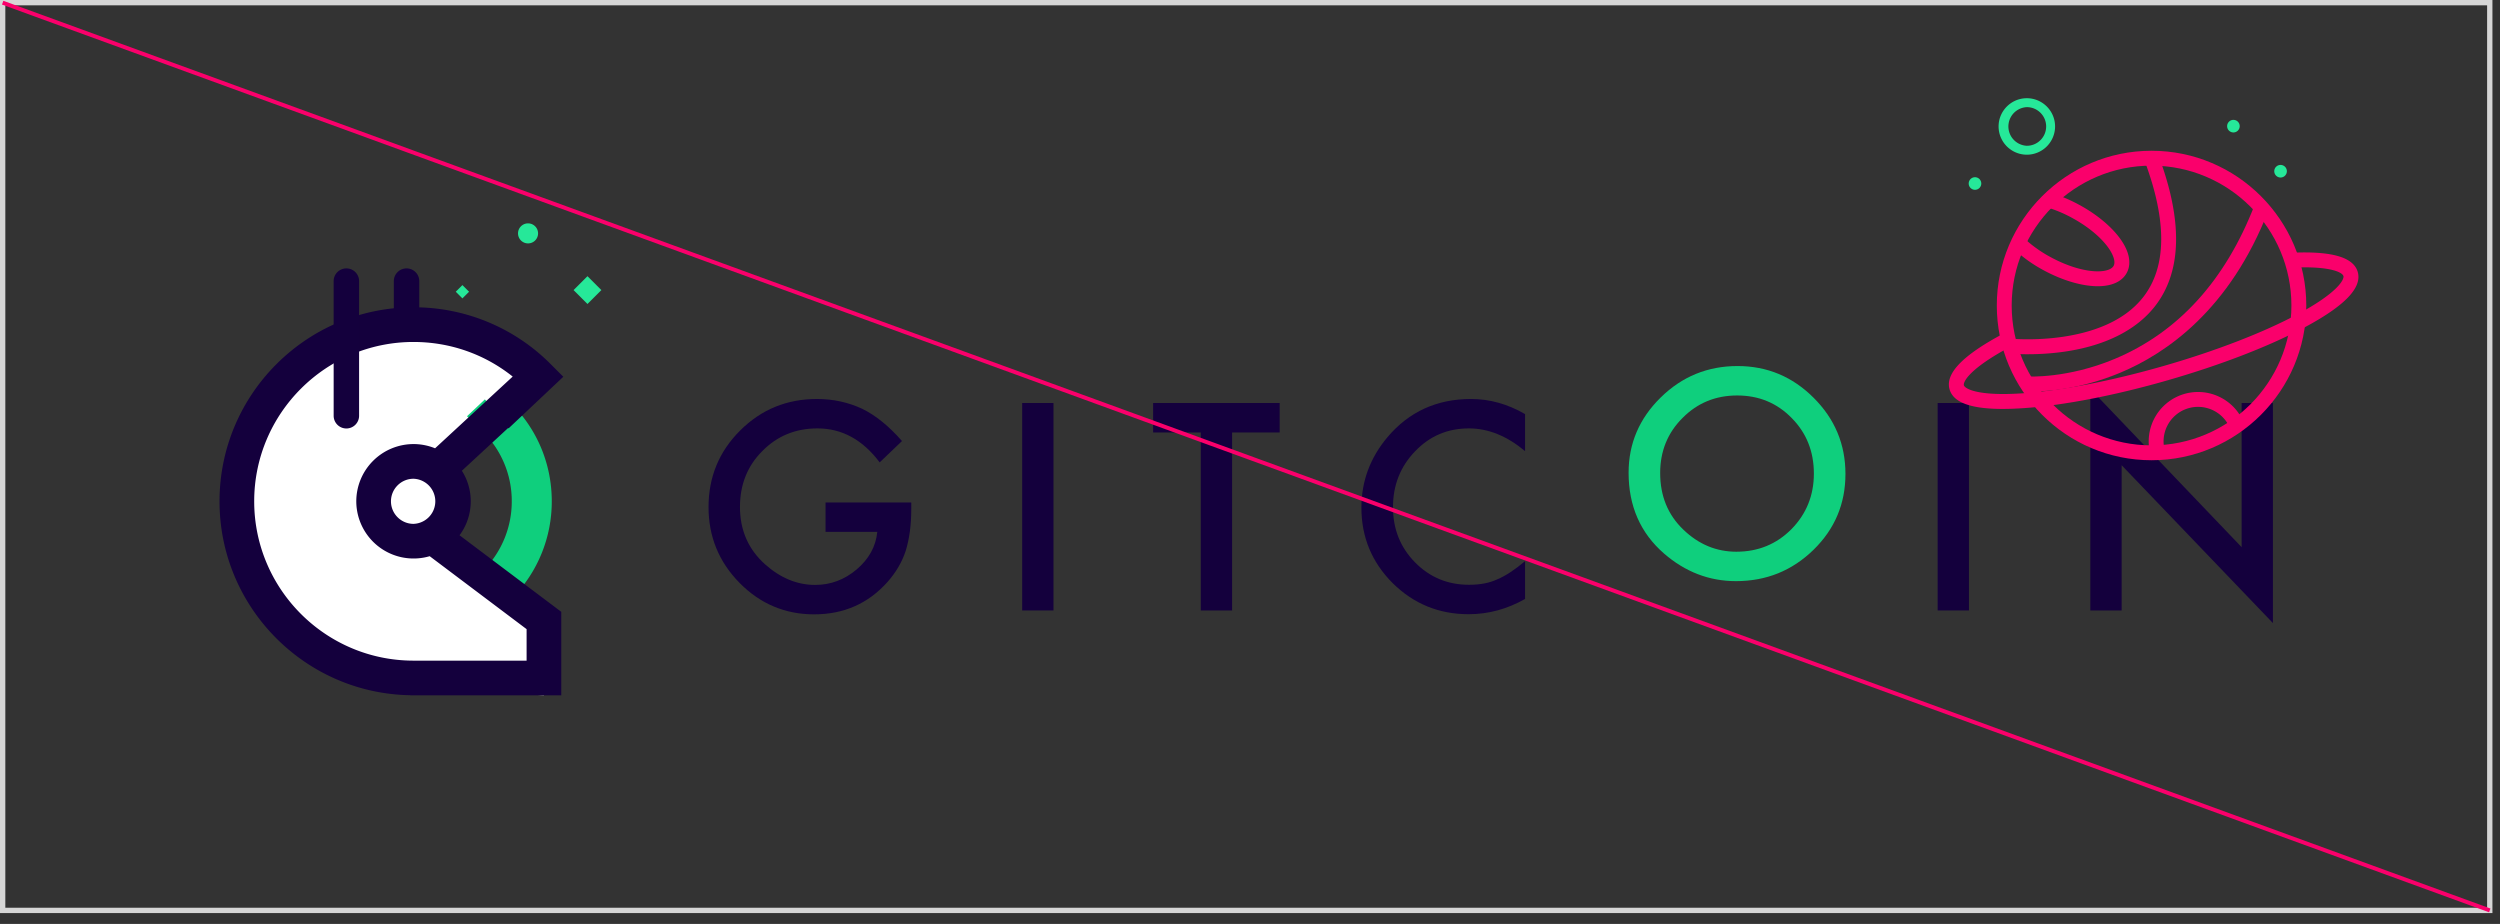 <svg viewBox="0 0 184 68" xmlns="http://www.w3.org/2000/svg" fill-rule="evenodd" clip-rule="evenodd" stroke-linejoin="round" stroke-miterlimit="1.414"><rect x="0" y="0" width="184" height="68" fill="#333333" stroke="none"/><path d="M183.247 67.006v-.196H.392V.393h182.659v66.613h.196v-.196.196h.196V0H0v67.202h183.443v-.196h-.196z" fill="#d6d6d6" fill-rule="nonzero"/><path d="M60.761 36.979h6.308v.504c0 1.147-.135 2.163-.405 3.046-.264.817-.709 1.582-1.335 2.294-1.418 1.595-3.22 2.393-5.409 2.393-2.136 0-3.965-.771-5.488-2.314-1.523-1.549-2.284-3.408-2.284-5.577 0-2.215.774-4.094 2.324-5.637 1.549-1.548 3.434-2.323 5.656-2.323 1.193 0 2.307.243 3.342.728.989.486 1.961 1.275 2.917 2.367l-1.642 1.572c-1.252-1.668-2.778-2.502-4.578-2.502-1.615 0-2.969.557-4.064 1.672-1.094 1.094-1.641 2.465-1.641 4.113 0 1.701.61 3.102 1.829 4.203 1.14 1.022 2.377 1.532 3.708 1.532 1.134 0 2.153-.381 3.056-1.144.903-.769 1.407-1.689 1.513-2.761h-3.807v-2.166z" fill="#14003d" fill-rule="nonzero"/><path fill="#14003d" d="M75.232 29.661h2.304v15.268h-2.304z"/><path d="M90.683 31.827v13.102h-2.305V31.827h-3.509v-2.166h9.314v2.166h-3.5zm21.561-1.35v2.725c-1.332-1.115-2.709-1.672-4.133-1.672-1.569 0-2.891.564-3.966 1.692-1.081 1.12-1.621 2.491-1.621 4.113 0 1.602.54 2.953 1.621 4.054 1.081 1.101 2.407 1.651 3.975 1.651.811 0 1.5-.131 2.067-.396.317-.131.644-.309.984-.533.34-.224.697-.494 1.073-.811v2.783c-1.318.749-2.703 1.123-4.153 1.123-2.182 0-4.045-.761-5.587-2.284-1.536-1.536-2.304-3.388-2.304-5.557 0-1.945.643-3.679 1.928-5.202 1.582-1.865 3.629-2.798 6.141-2.798 1.371 0 2.696.371 3.975 1.112" fill="#14003d" fill-rule="nonzero"/><path d="M119.865 34.793c0-2.149.788-3.995 2.363-5.538 1.569-1.542 3.454-2.314 5.657-2.314 2.175 0 4.04.779 5.596 2.334 1.563 1.556 2.344 3.425 2.344 5.607 0 2.195-.785 4.057-2.354 5.587-1.575 1.536-3.478 2.303-5.705 2.303-1.972 0-3.741-.681-5.31-2.046-1.727-1.51-2.591-3.487-2.591-5.933m2.324.025c0 1.686.567 3.072 1.7 4.159 1.128 1.087 2.43 1.63 3.906 1.63 1.602 0 2.954-.553 4.055-1.66 1.1-1.119 1.651-2.483 1.651-4.09 0-1.627-.544-2.99-1.632-4.09-1.081-1.107-2.419-1.66-4.014-1.66-1.589 0-2.93.553-4.025 1.66-1.094 1.093-1.641 2.443-1.641 4.051" fill="#0fcf7d" fill-rule="nonzero"/><path fill="#14003d" d="M142.611 29.661h2.304v15.268h-2.304z"/><path d="M153.849 44.929V28.623l11.135 11.649V29.661h2.303v16.197L156.153 34.24v10.689h-2.304zM29.922 28.96a.936.936 0 0 1-.936-.936v-7.376a.937.937 0 0 1 1.872 0v7.376a.936.936 0 0 1-.936.936" fill="#14003d" fill-rule="nonzero"/><path d="M31.423 28.96h-2.892a.936.936 0 1 1 0-1.872h2.892a.936.936 0 1 1 0 1.872" fill="#14003d" fill-rule="nonzero"/><path d="M36.555 30.6l3.075-2.898a12.964 12.964 0 0 0-9.195-3.809c-7.18 0-13.002 5.822-13.002 13.003 0 7.182 5.822 13.003 13.002 13.003 2.677 0 5.032.977 7.099-.41l2.574.357-.074-4.178-7.369-5.836 1.584-7.462 2.306-1.77z" fill="#fff" fill-rule="nonzero"/><path d="M37.602 43.84l-1.833-1.775a7.39 7.39 0 0 0 2.093-5.169 7.369 7.369 0 0 0-2.253-5.327l-.956-.929 1.025-.968.874.926.835-.86a9.898 9.898 0 0 1 3.027 7.158 9.93 9.93 0 0 1-2.812 6.944" fill="#0fcf7d" fill-rule="nonzero"/><path d="M37.602 43.84l.136-.141-1.833-1.776-.136.142.141.136a7.592 7.592 0 0 0 2.148-5.305 7.568 7.568 0 0 0-2.312-5.469l-.81-.786.734-.692.879.932.979-1.006-.141-.137-.137.141a9.701 9.701 0 0 1 2.968 7.017 9.735 9.735 0 0 1-2.757 6.807l.141.137.136-.141-.136.141.141.136a10.126 10.126 0 0 0 2.867-7.08c0-2.772-1.097-5.368-3.086-7.299l-.141-.137-.829.854-.868-.919-1.317 1.242 1.104 1.072a7.174 7.174 0 0 1 2.193 5.187 7.196 7.196 0 0 1-2.038 5.032l-.136.141 2.114 2.048.137-.141-.141-.136z" fill="#0fcf7d" fill-rule="nonzero"/><path d="M27.499 36.896a2.936 2.936 0 1 1 5.872 0 2.936 2.936 0 0 1-5.872 0" fill="#fff" fill-rule="nonzero"/><path d="M31.82 39.485l5.334 4.014 2.879 2.169v5.506l-5.784-.278" fill="#fff" fill-rule="nonzero"/><path d="M34.647 36.896c0-.827-.24-1.598-.653-2.249l3.407-3.149.029.031 4.031-3.8-.929-.929a14.185 14.185 0 0 0-10.097-4.183c-7.873 0-14.278 6.406-14.278 14.279 0 7.796 6.28 14.148 14.046 14.273v.006H41.31v-6.144l-7.487-5.636a4.19 4.19 0 0 0 .824-2.499m-4.212 1.66c-.914 0-1.66-.744-1.66-1.66 0-.915.746-1.66 1.66-1.66a1.661 1.661 0 0 1 0 3.32m8.323 10.067h-8.323c-6.466 0-11.726-5.261-11.726-11.727s5.26-11.727 11.726-11.727c2.685 0 5.232.897 7.299 2.547l-5.713 5.279a4.186 4.186 0 0 0-1.586-.311 4.217 4.217 0 0 0-4.212 4.212 4.217 4.217 0 0 0 5.403 4.04l7.132 5.369v2.318z" fill="#14003d" fill-rule="nonzero"/><path d="M42.215 21.351l1.023-1.023 1.023 1.023-1.023 1.023-1.023-1.023zm-8.182.61l-.489-.489.489-.49.49.49-.49.489z" fill="#26e899"/><path d="M39.602 17.178a.737.737 0 1 0-1.475-.001.737.737 0 0 0 1.475.001" fill="#26e899" fill-rule="nonzero"/><path d="M25.493 31.536a.936.936 0 0 1-.936-.936v-9.952a.937.937 0 0 1 1.872 0V30.6c0 .517-.42.936-.936.936" fill="#14003d" fill-rule="nonzero"/><path d="M.146.335l183.05 66.81.101-.277L.247.059m158.107 33.815c-6.28 0-11.389-5.109-11.389-11.389 0-6.28 5.109-11.389 11.389-11.389 6.28 0 11.389 5.109 11.389 11.389 0 6.28-5.109 11.389-11.389 11.389m0-21.683c-5.676 0-10.294 4.618-10.294 10.294s4.618 10.294 10.294 10.294 10.294-4.618 10.294-10.294-4.618-10.294-10.294-10.294" fill="#fa006b" fill-rule="nonzero"/><path d="M149.176 11.386a2.082 2.082 0 0 1-2.08-2.079c0-1.146.934-2.078 2.079-2.078 1.146 0 2.079.932 2.079 2.078a2.082 2.082 0 0 1-2.079 2.079m0-3.5a1.423 1.423 0 0 0 0 2.843c.784 0 1.422-.637 1.422-1.422 0-.783-.638-1.421-1.422-1.421m15.667 1.421a.463.463 0 1 0-.925 0 .463.463 0 0 0 .925 0m3.471 3.295a.463.463 0 1 0-.927 0 .463.463 0 0 0 .927 0m-22.491.926a.463.463 0 1 0-.925 0 .463.463 0 0 0 .925 0" fill="#26e899" fill-rule="nonzero"/><path d="M154.397 21.066c-.13 0-.264-.005-.402-.016-1.09-.085-2.363-.496-3.585-1.159a10.426 10.426 0 0 1-2.251-1.62l.761-.788a9.317 9.317 0 0 0 2.012 1.445c1.09.591 2.208.957 3.148 1.03.752.059 1.32-.092 1.483-.392.163-.3-.022-.858-.481-1.457-.574-.747-1.491-1.484-2.581-2.075a9.586 9.586 0 0 0-1.871-.782l.309-1.052c.692.203 1.393.496 2.084.871 1.222.662 2.262 1.505 2.928 2.371.759.99.964 1.93.575 2.646-.345.637-1.094.978-2.129.978" fill="#fa006b" fill-rule="nonzero"/><path d="M149.265 26.072a14.24 14.24 0 0 1-1.392-.058l.113-1.089c.069.007 6.886.66 9.773-3.081 1.713-2.218 1.741-5.586.083-10.009l1.026-.384c1.8 4.803 1.718 8.527-.244 11.066-1.362 1.762-3.662 2.925-6.652 3.362a19.027 19.027 0 0 1-2.707.193" fill="#fa006b" fill-rule="nonzero"/><path d="M149.572 28.813c-.256 0-.407-.01-.434-.012l.074-1.092c.029.001 2.94.173 6.438-1.296 4.679-1.965 8.141-5.778 10.292-11.333l1.021.395c-2.827 7.306-7.51 10.542-10.94 11.969-2.956 1.231-5.472 1.369-6.451 1.369" fill="#fa006b" fill-rule="nonzero"/><path d="M147.393 30.097c-2.345 0-3.627-.474-3.904-1.437-.332-1.155.936-2.484 3.878-4.062l.517.966c-2.946 1.58-3.411 2.552-3.342 2.794.07.24.98.817 4.316.589 2.87-.196 6.562-.912 10.398-2.016 3.835-1.104 7.343-2.46 9.877-3.82 2.947-1.58 3.412-2.553 3.343-2.794-.078-.271-.97-.749-3.784-.62l-.051-1.094c2.976-.138 4.575.324 4.888 1.411.332 1.156-.936 2.485-3.878 4.062-2.601 1.396-6.185 2.783-10.092 3.908-3.908 1.125-7.681 1.855-10.626 2.056-.556.038-1.07.057-1.54.057m10.965 3.621a3.64 3.64 0 0 1 2.188-4.653 3.639 3.639 0 0 1 4.653 2.188l-1.03.371a2.544 2.544 0 0 0-3.252-1.529 2.543 2.543 0 0 0-1.528 3.252l-1.031.371z" fill="#fa006b" fill-rule="nonzero"/></svg>